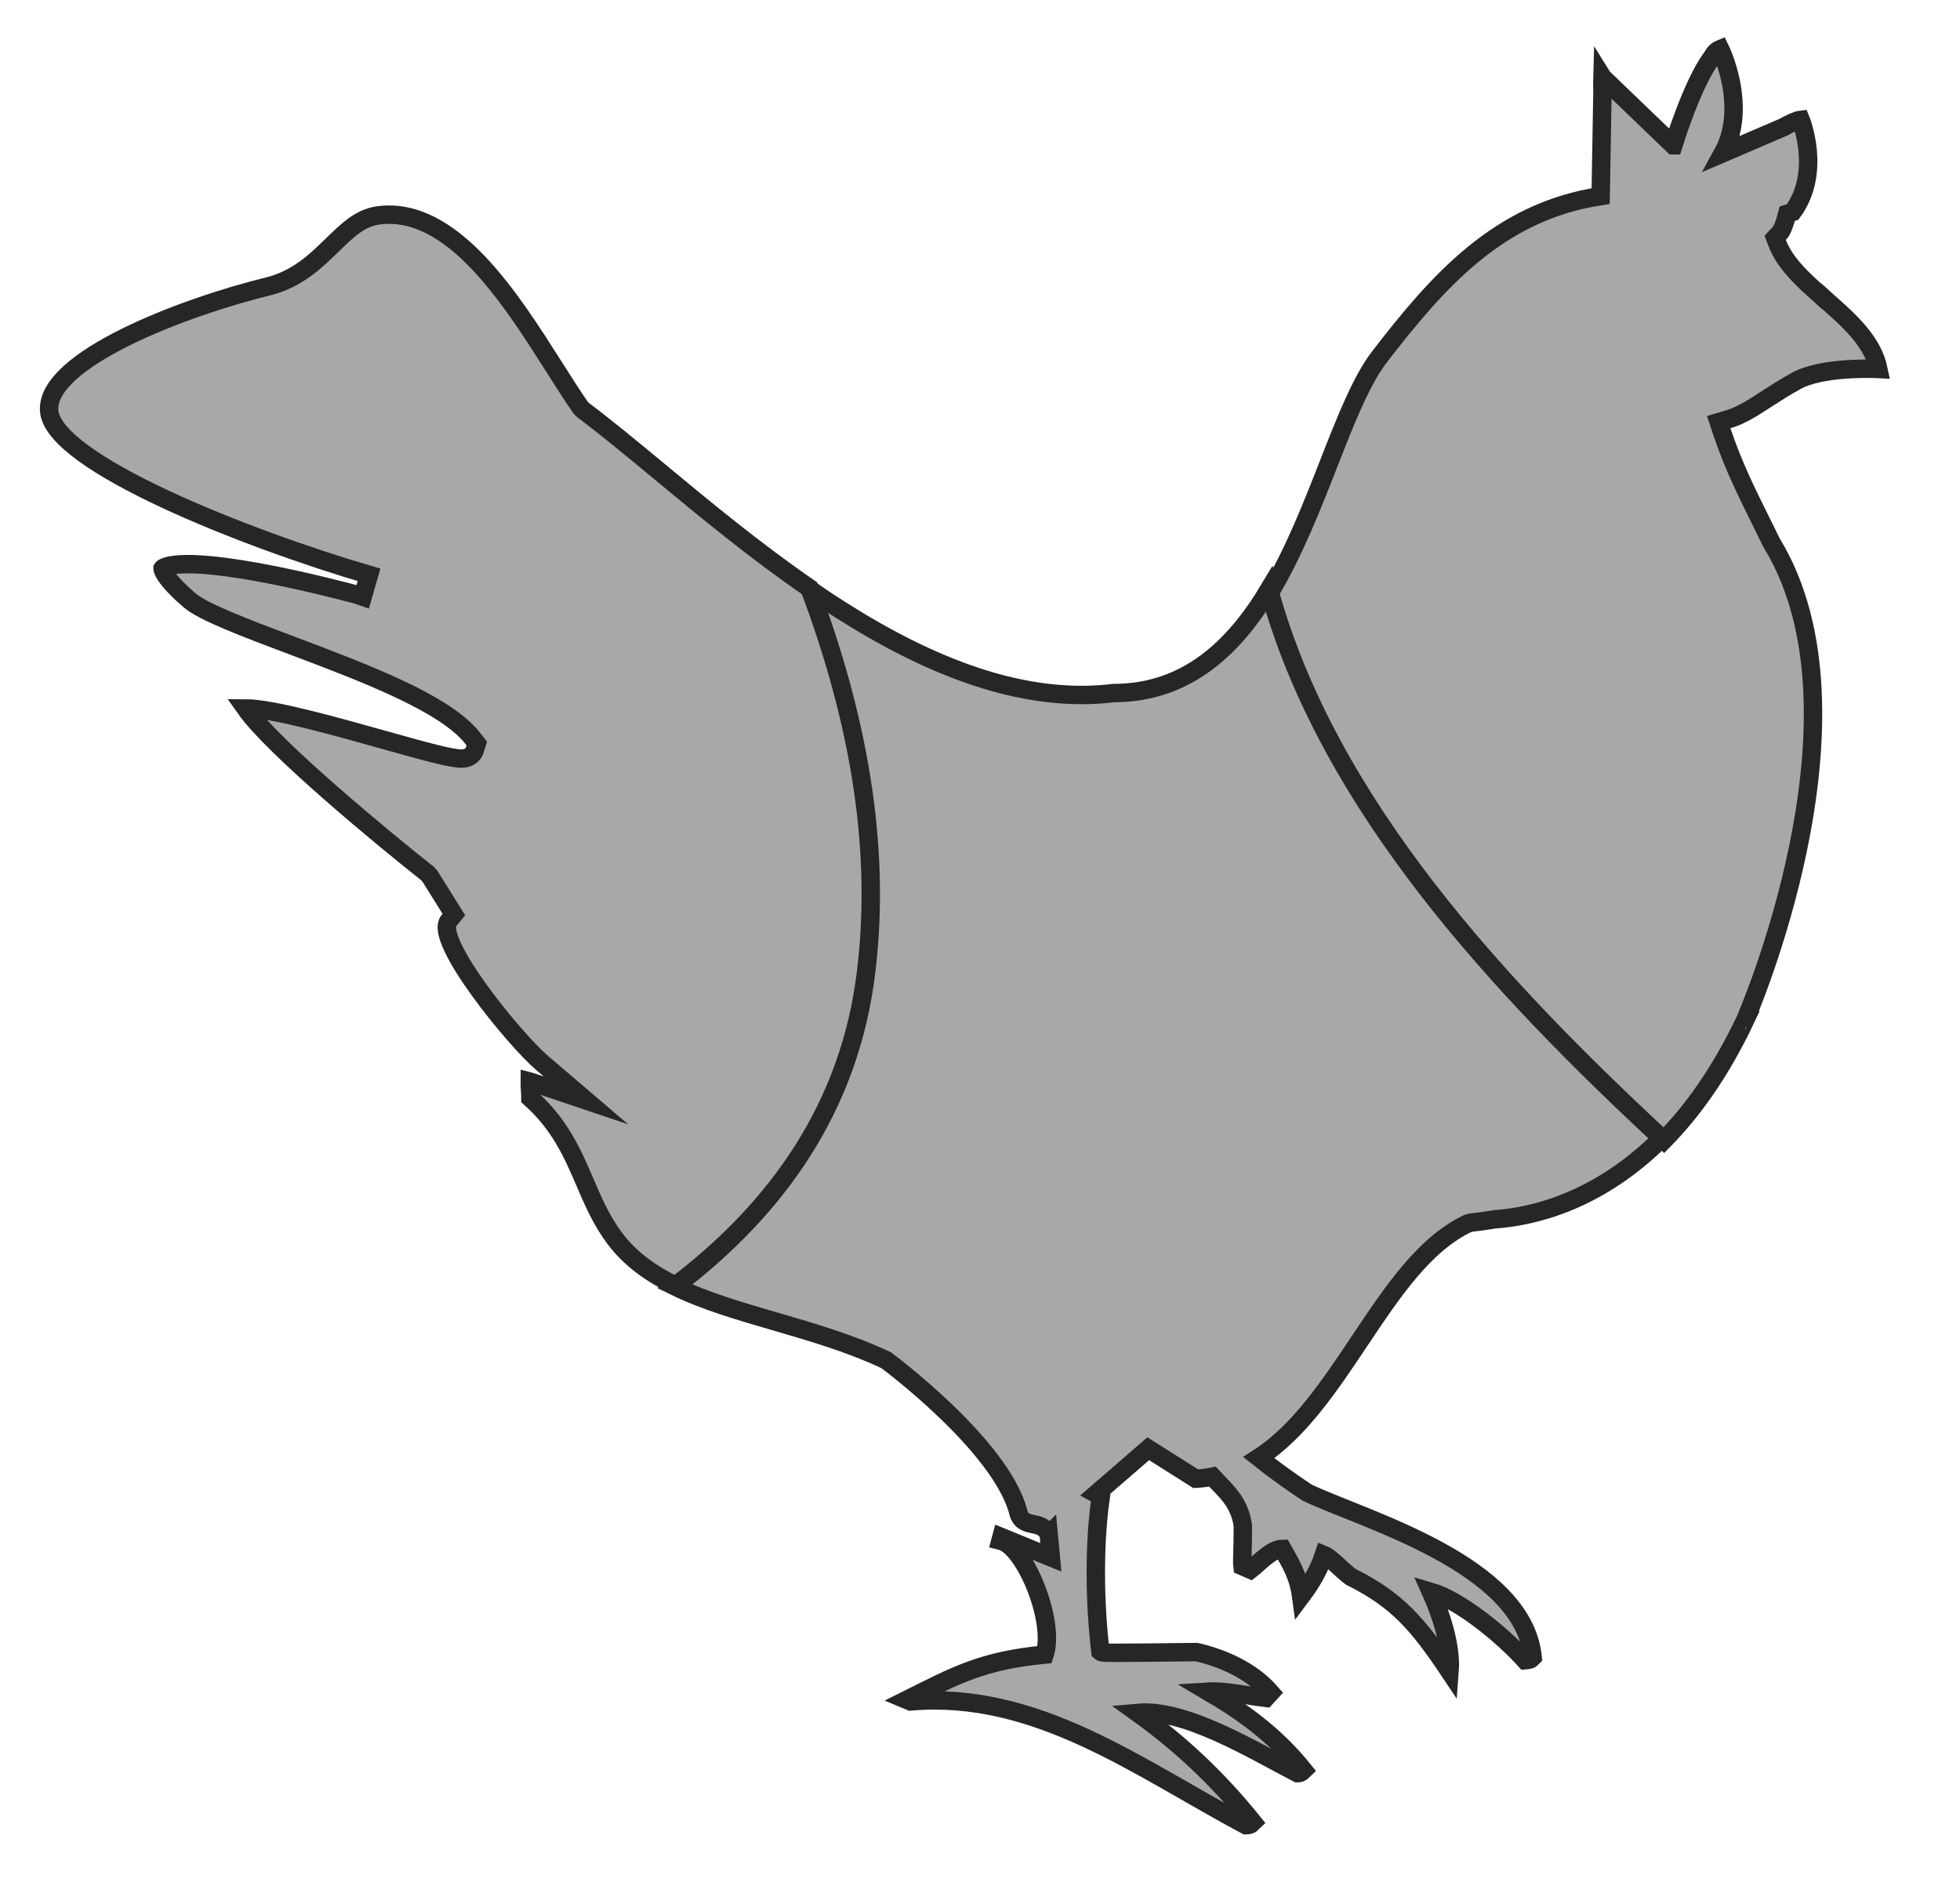 <?xml version="1.0" encoding="utf-8"?>
<!-- Generator: Adobe Illustrator 17.0.0, SVG Export Plug-In . SVG Version: 6.00 Build 0)  -->
<!DOCTYPE svg PUBLIC "-//W3C//DTD SVG 1.1 Basic//EN" "http://www.w3.org/Graphics/SVG/1.1/DTD/svg11-basic.dtd">
<svg version="1.1" baseProfile="basic" id="Слой_1"
	 xmlns="http://www.w3.org/2000/svg" xmlns:xlink="http://www.w3.org/1999/xlink" x="0px" y="0px" width="319.5px"
	 height="306.833px" viewBox="0 0 319.5 306.833" xml:space="preserve">
<path fill="#A8A8A8" stroke="#272525" stroke-width="3" stroke-miterlimit="10" d="M213.083,243.366
	c-2.884-1.909-5.476-3.792-7.886-5.706c6.549-4.225,11.549-11.706,16.428-19.021c5.425-8.115,10.54-15.765,17.614-19.147
	l0.601-0.162c1.291-0.132,2.55-0.317,3.795-0.525c6.119-0.424,17.027-2.85,27.53-13.533C244.043,160.117,216.59,130.575,206.938,96
	c-5.721,9.575-13.479,16.998-25.407,16.998c-1.546,0.2-3.375,0.317-5.218,0.317c-15.269,0-30.619-7.764-44.466-17.299
	c7.555,20.142,11.808,41.286,9.245,62.431c-2.657,22.316-14.697,38.833-31.092,51.287c4.872,2.383,10.584,4.045,16.477,5.756
	c5.949,1.733,12.189,3.556,17.977,6.285c0,0,18.403,13.618,21.475,24.527c0.647,3.317,3.848,1.138,5.031,3.938l0.002-0.002
	c0.096,1.001,0.201,2.158,0.341,3.681c-2.684-1.086-5.328-2.212-8.005-3.291c-0.039,0.168-0.104,0.336-0.175,0.576
	c3.97,0.983,8.93,13.133,7.165,18.565c-10.185,0.983-14.491,3.388-22.438,7.359c0.175,0.071,0.343,0.175,0.582,0.278
	c20.531-1.765,37.059,10.786,54.673,20.188c0.472,0,0.744-0.065,1.151-0.472c-5.768-7.158-11.911-12.894-18.83-17.854
	c7.837-0.711,18.901,6.143,26.098,9.848c0.265,0,0.575-0.071,0.983-0.479c-4.682-5.807-9.913-9.506-15.545-12.829
	c2.748-0.168,6.208,0.647,9.363,1.022c0.239-0.272,0.543-0.55,0.815-0.854c-3.22-3.699-8.077-5.697-12.079-6.615
	c-15.409,0.168-15.409,0.168-15.681-0.071c-0.951-7.947-1.048-17.401,0.006-24.902l0.052-0.336l0.013-0.104
	c-0.229-0.13-0.491-0.269-0.748-0.407l8.476-7.333l7.74,4.889c0.938-0.051,1.845-0.172,2.729-0.342
	c2.055,2.25,4.386,4.028,4.947,7.973c0,4.442-0.168,5.768-0.065,6.615c0.407,0.168,0.879,0.375,1.326,0.576
	c1.319-1.015,3.388-3.388,5.186-3.388c1.229,2.205,2.58,4.21,3.059,7.734c1.727-2.309,2.884-4.274,3.699-6.751
	c1.151,0.472,2.819,2.405,4.378,3.563c7.637,3.802,10.993,7.773,16.121,15.442c0.336-4.313-1.558-9.674-3.052-12.997
	c4.617,1.358,11.504,6.887,15.371,11.168c0.815-0.071,0.815-0.071,1.222-0.479C248.344,255.005,222.453,247.808,213.083,243.366z"/>
<path fill="#A8A8A8" stroke="#272525" stroke-width="3" stroke-miterlimit="10" d="M141.199,158.333
	c2.563-21.145-1.689-42.289-9.245-62.431c-8.929-6.148-17.235-13.031-24.485-19.049c-4.501-3.725-8.743-7.242-12.39-9.965
	l-0.401-0.395c-1.319-1.882-2.774-4.164-4.333-6.634c-7.01-11.025-16.612-26.318-28.64-24.747c-2.975,0.382-5.083,2.444-7.527,4.824
	c-2.632,2.567-5.613,5.484-10.243,6.699C29.737,50.095,7.46,58.669,8.01,66.953c0.563,8.503,32.28,20.945,52.145,26.771
	l-1.009,3.511c-0.181-0.071-18.914-5.257-28.53-5.257c-3.414,0-4.106,0.672-4.126,0.705c0,0-0.007,1.397,4.455,5.225
	c2.224,1.895,9.169,4.526,16.535,7.294c11.775,4.436,25.103,9.454,29.539,15.131l0.705,0.899l-0.414,1.28
	c-0.2,0.433-0.757,1.17-2.102,1.17c-1.701,0-5.723-1.112-12.681-3.065c-8.122-2.276-18.222-5.121-22.51-5.121
	c4.546,6.447,22.697,21.417,29.655,26.913l0.414,0.453l3.899,6.253l-0.828,1.009c-2.535,3.097,10.708,19.347,15.203,23.176
	l7.165,6.117l-8.924-3.007c-0.11-0.032-0.181-0.052-0.252-0.071c-0.006,0.407,0.026,0.97,0.058,1.364
	c0.039,0.453,0.058,0.905,0.058,1.339c4.843,4.32,6.88,9.059,8.859,13.644c1.371,3.194,2.658,6.227,4.882,9.208
	c2.488,3.346,5.913,5.777,9.899,7.726C126.503,197.165,138.543,180.649,141.199,158.333z"/>
<path fill="#A8A8A8" stroke="#272525" stroke-width="3" stroke-miterlimit="10" d="M288.797,88.517
	c-0.572-1.185-1.159-2.365-1.75-3.553c-2.199-4.429-4.481-9.008-6.285-14.355l-0.595-1.785l1.798-0.543
	c1.914-0.569,4.042-1.953,6.279-3.408c1.377-0.884,2.816-1.81,4.329-2.641c4.298-2.577,13.622-2.073,13.622-2.073
	c-0.928-4.446-4.634-7.802-8.337-11.05c-1.368-1.301-2.32-2.057-2.32-2.057v0.002c-2.482-2.247-4.654-4.504-5.748-7.206l-0.42-1.08
	l0.802-0.854c0.364-0.394,0.77-1.521,1.171-3.058c0.551-0.168,0.872-0.285,0.872-0.285c4.792-6.531,1.319-15.041,1.319-15.041
	c-0.629,0.069-1.71,0.593-2.836,1.217l-9.851,4.228c0.6-1.087,1.004-2.208,1.283-3.333c0.043-0.14,0.08-0.302,0.11-0.486
	C283.646,14.55,280.413,8,280.413,8c-0.582,0.238-1.012,0.708-1.351,1.366c-3.167,4.143-6.253,14.199-6.29,14.321h-0.002
	c-0.002,0-0.005,0-0.007,0L261.259,12.63c-0.019-0.032-0.032-0.078-0.052-0.11c-0.022,0.749-0.018,1.64,0.008,2.637l-0.292,16.814
	c-16.632,2.535-26.57,13.89-36.115,26.292c-2.929,3.828-5.503,10.385-8.225,17.343c-2.696,6.888-5.661,14.462-9.583,21.025
	c9.652,34.575,37.105,64.117,64.227,89.272c4.642-4.722,9.205-11.049,13.241-19.541C284.467,166.362,306.179,116.915,288.797,88.517
	z"/>
</svg>
